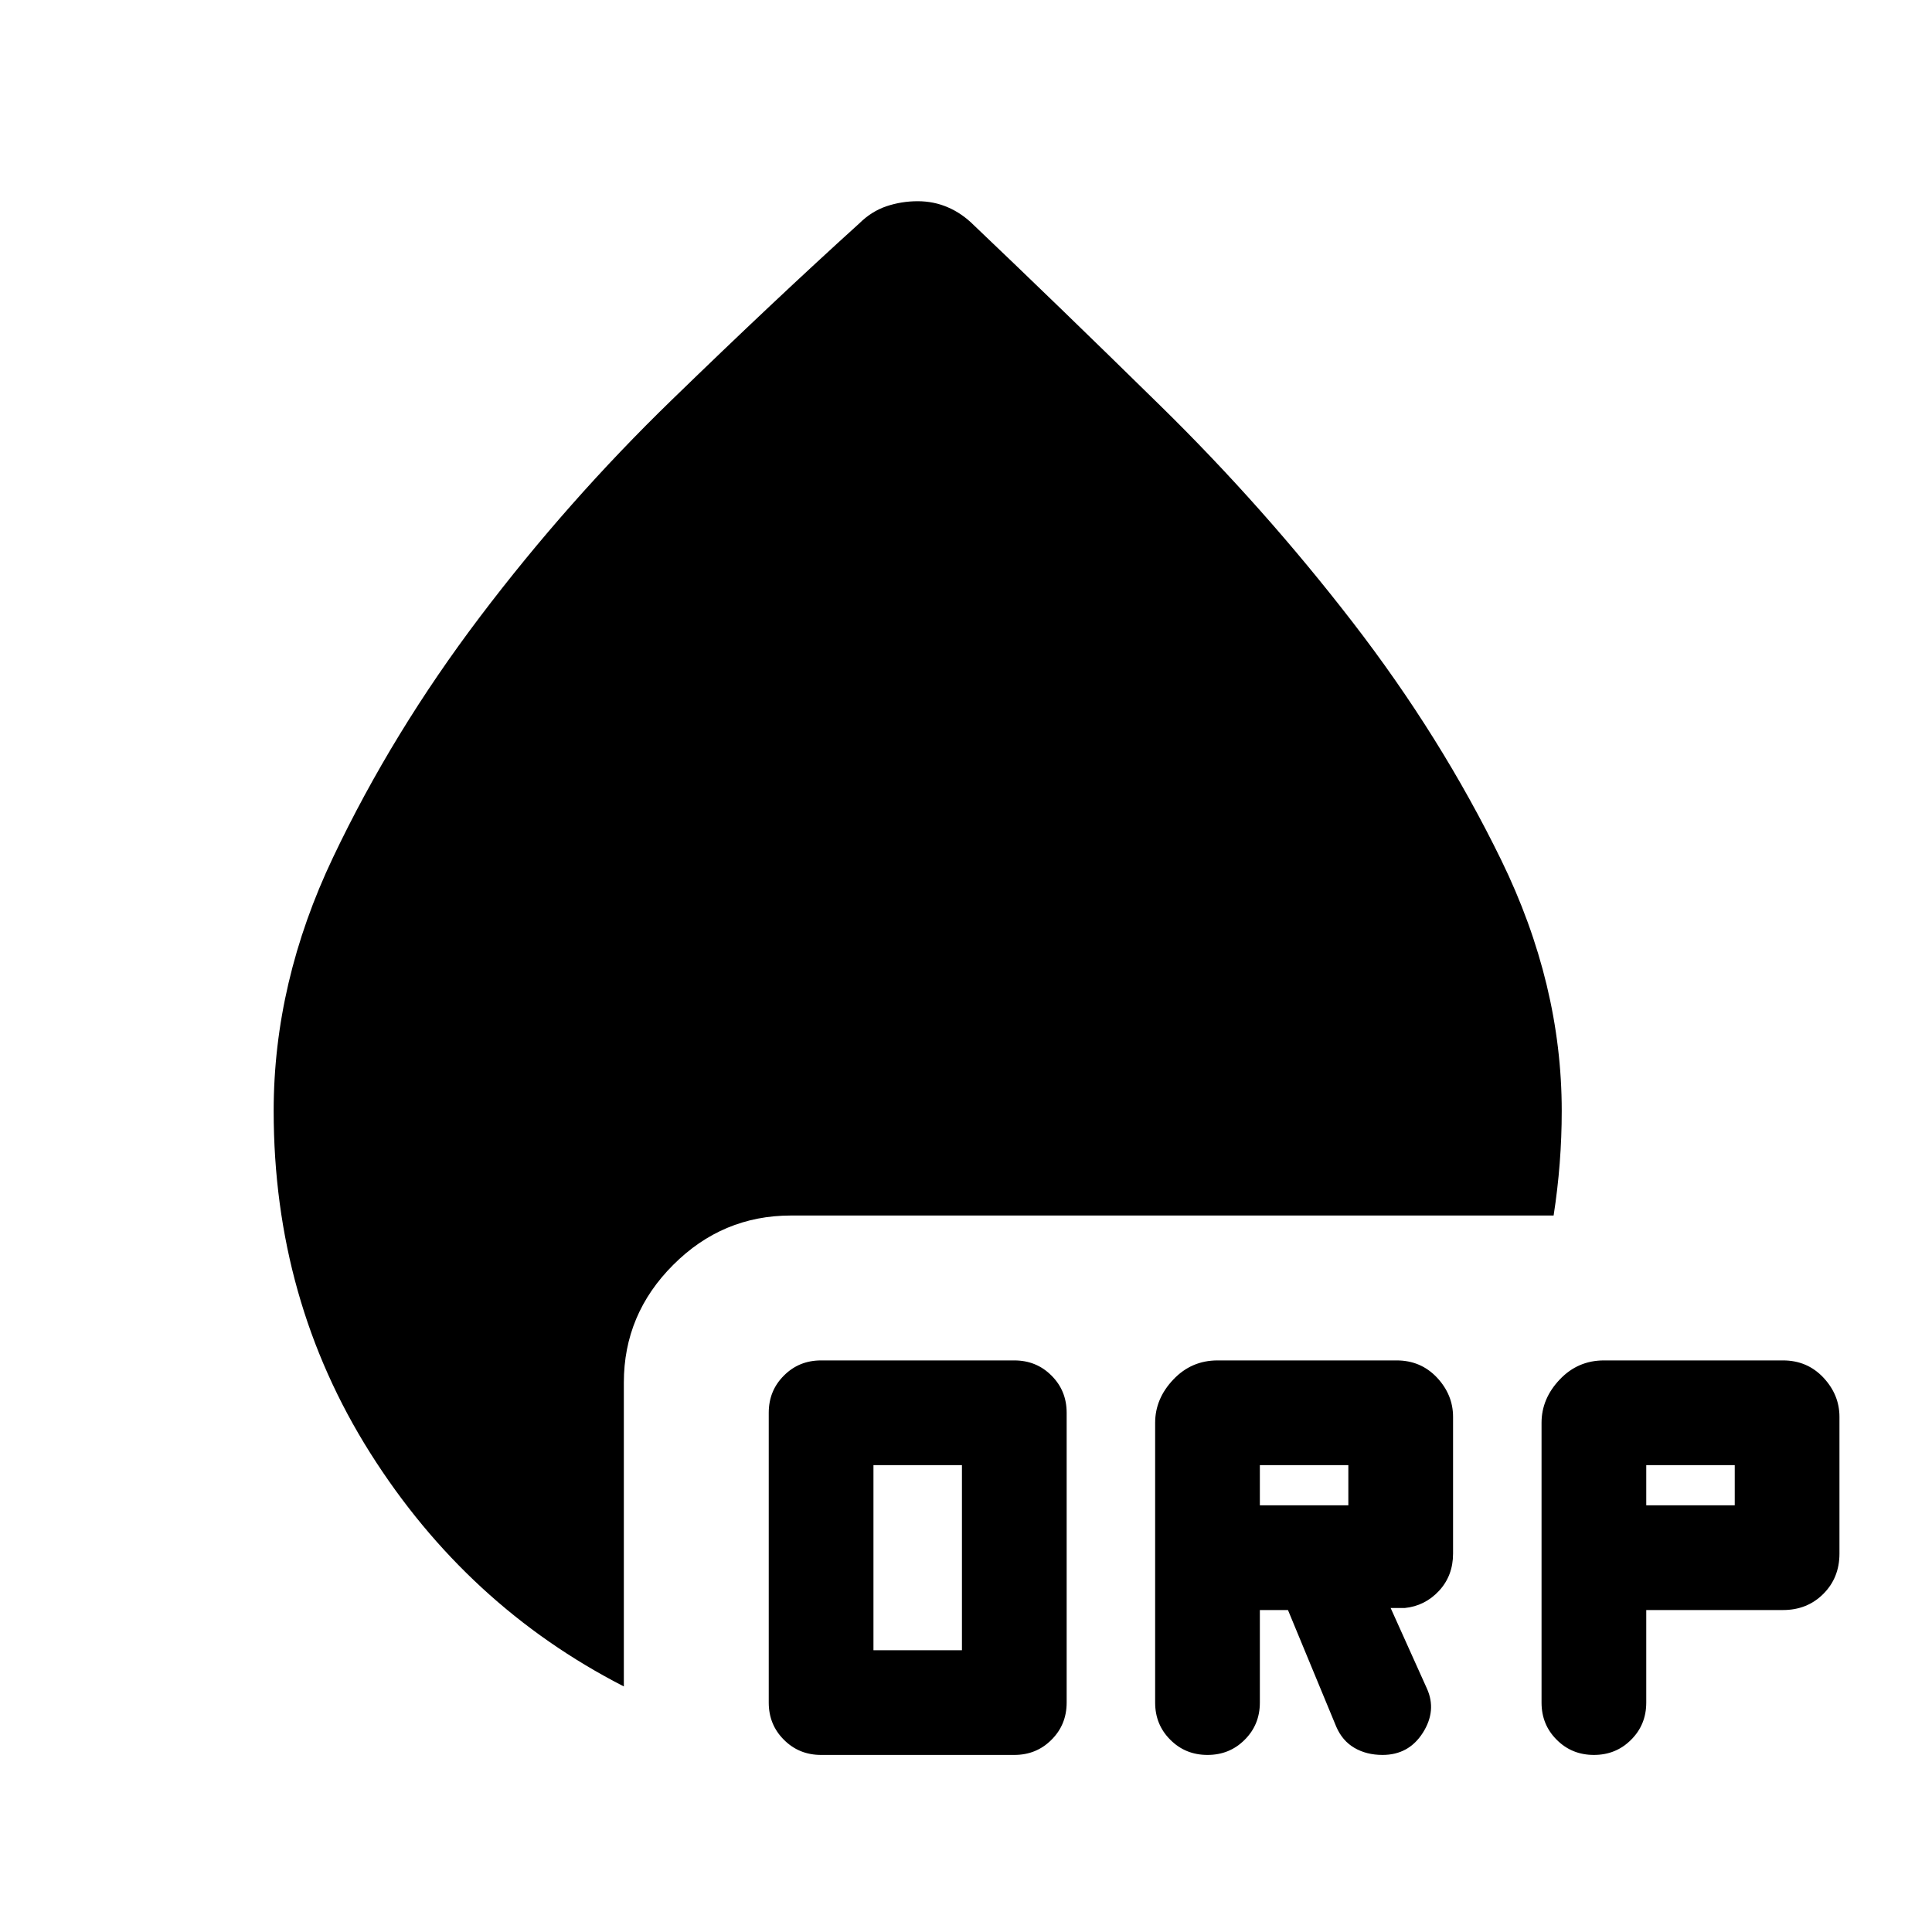 <svg xmlns="http://www.w3.org/2000/svg" height="20" width="20"><path d="M8.5 18.167q-.229 0-.385-.157-.157-.156-.157-.385v-3q0-.229.157-.385.156-.157.385-.157h2q.229 0 .385.157.157.156.157.385v3q0 .229-.157.385-.156.157-.385.157Zm.542-1.084h.916v-1.916h-.916Zm4-.416v.958q0 .229-.157.385-.156.157-.385.157t-.385-.157q-.157-.156-.157-.385v-2.896q0-.25.188-.448.187-.198.458-.198h1.854q.25 0 .417.177.167.178.167.407v1.416q0 .229-.146.386-.146.156-.354.177h-.146l.375.833q.104.229-.042.459-.146.229-.417.229-.166 0-.291-.073-.125-.073-.188-.219l-.5-1.208Zm4 0v.958q0 .229-.157.385-.156.157-.385.157t-.385-.157q-.157-.156-.157-.385v-2.896q0-.25.188-.448.187-.198.458-.198h1.854q.25 0 .417.177.167.178.167.407v1.416q0 .25-.167.417-.167.167-.417.167Zm-4-1.084h.916v-.416h-.916Zm4 0h.916v-.416h-.916ZM6.458 17.458q-1.625-.833-2.625-2.416-1-1.584-1-3.542 0-1.333.615-2.625.614-1.292 1.521-2.49.906-1.197 1.979-2.239 1.073-1.042 1.948-1.834.125-.124.281-.177.156-.052.323-.052t.312.063q.146.062.271.187.855.813 1.927 1.865Q13.083 5.25 14 6.438q.917 1.187 1.542 2.468.625 1.282.625 2.594 0 .271-.021.542-.021.27-.063.541H8.188q-.709 0-1.219.511-.511.51-.511 1.218Z"/></svg>